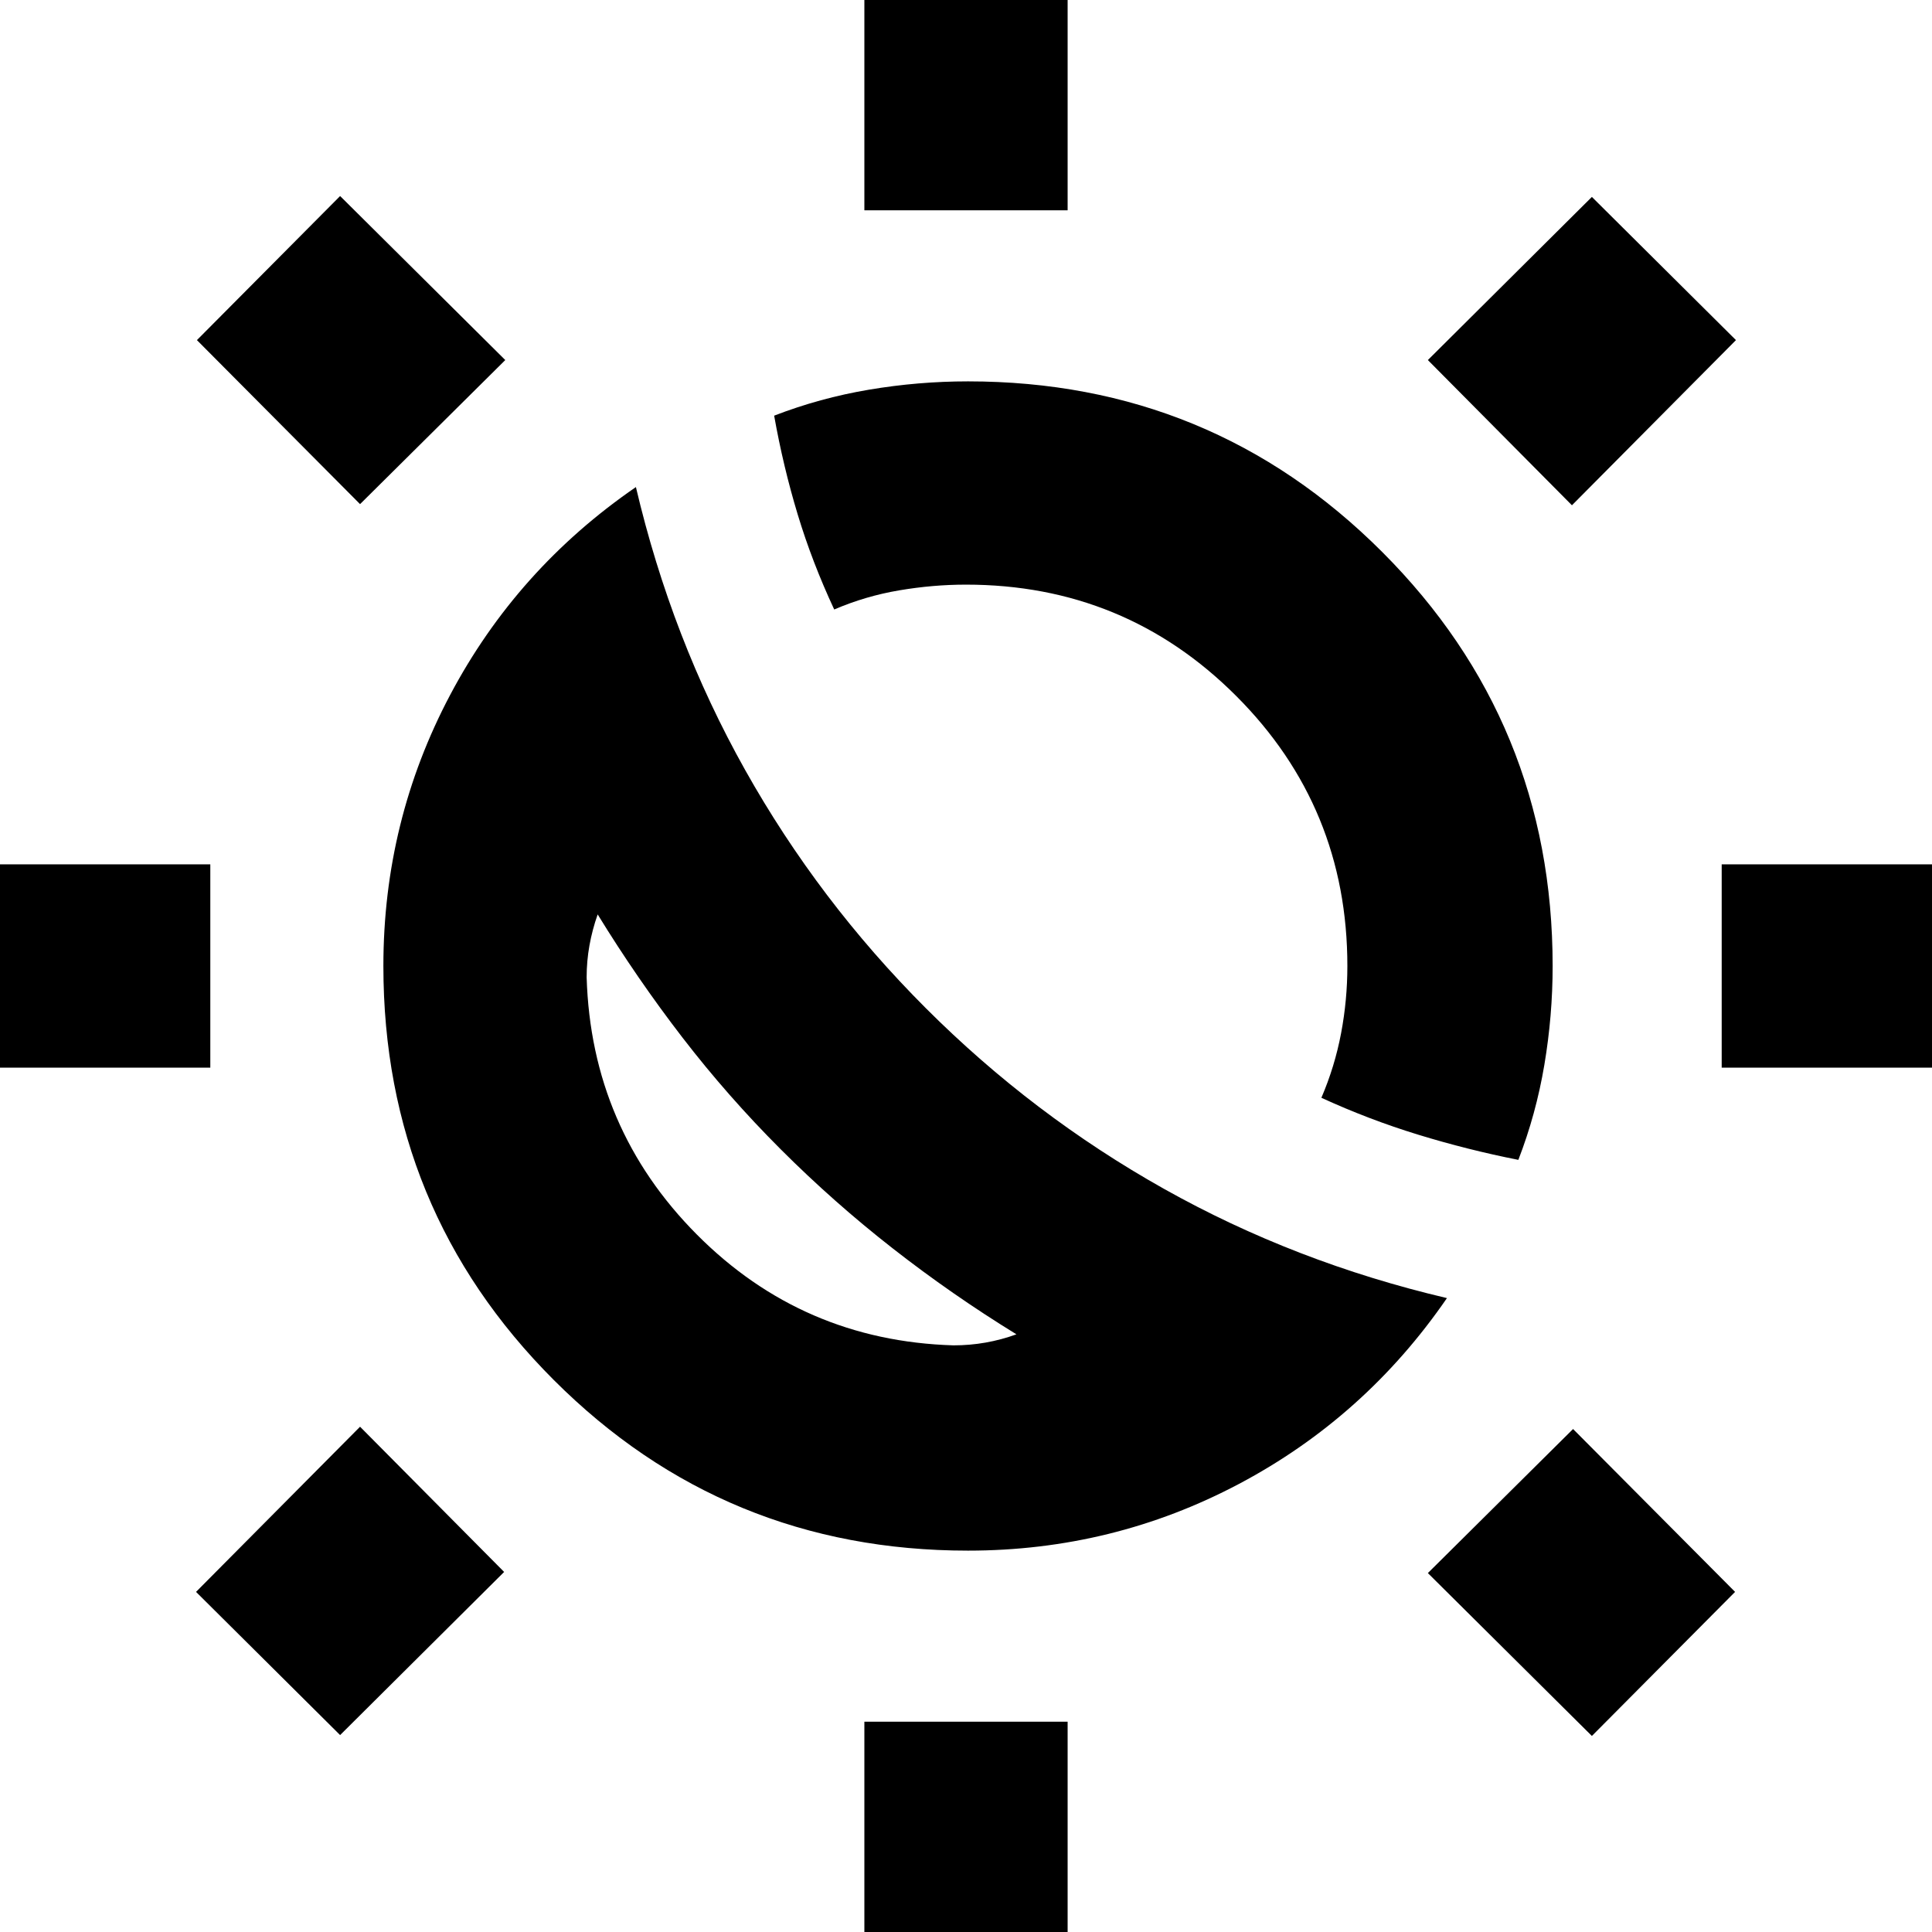 <svg xmlns="http://www.w3.org/2000/svg" height="24" viewBox="0 -960 960 960" width="24"><path d="M387.89-388.96q-26.28-26.28-48.79-55.5-22.51-29.22-42.12-61.17-2.68 7.59-4.08 15.39-1.4 7.81-1.4 15.89 2.26 75 54.77 127.79 52.51 52.8 127.51 55.06 8.09 0 15.91-1.37t15.37-4.11q-32.13-19.76-61.51-42.73-29.38-22.96-55.66-49.25Zm72.15-70.08q53.26 53.26 118.37 89.79 65.11 36.53 140.57 54.27-40.63 59.11-103.28 92.3Q553.04-189.5 481-189.5q-121.04 0-205.77-84.73T190.5-480q0-72.04 33.18-134.7 33.19-62.65 92.3-103.28 17.74 75.46 54.27 140.57t89.79 118.37Zm294.42 75.37q-25.29-5-49.83-12.53-24.54-7.53-48.04-18.32 6.67-15.55 9.79-32.06 3.12-16.51 3.12-33.42 0-78.95-55.28-134.22Q558.95-669.5 480-669.5q-16.41 0-33.17 2.84-16.76 2.83-32.31 9.51-10.97-23.49-18.16-47.26-7.19-23.76-11.69-49.05 22.74-8.8 47.2-12.92 24.46-4.12 49.13-4.12 121.04 0 205.77 84.73T771.5-480q0 24.67-4.12 49.13t-12.92 47.2ZM429.5-855.5v-115h101v115h-101Zm0 866v-115h101v115h-101Zm351.59-719.43-71.59-72.16 81.5-81.06L862.59-791l-81.5 82.07ZM169-97.85 97.41-169l81.5-82.07 71.59 72.16L169-97.85ZM855.5-429.5v-101h115v101h-115Zm-866 0v-101h115v101h-115ZM791-97.41l-81.5-80.94 72.15-71.58 80.5 80.93L791-97.41ZM178.91-709.5 97.85-791 169-862.59l82.07 81.5-72.16 71.59Zm208.98 320.54Z"/></svg>